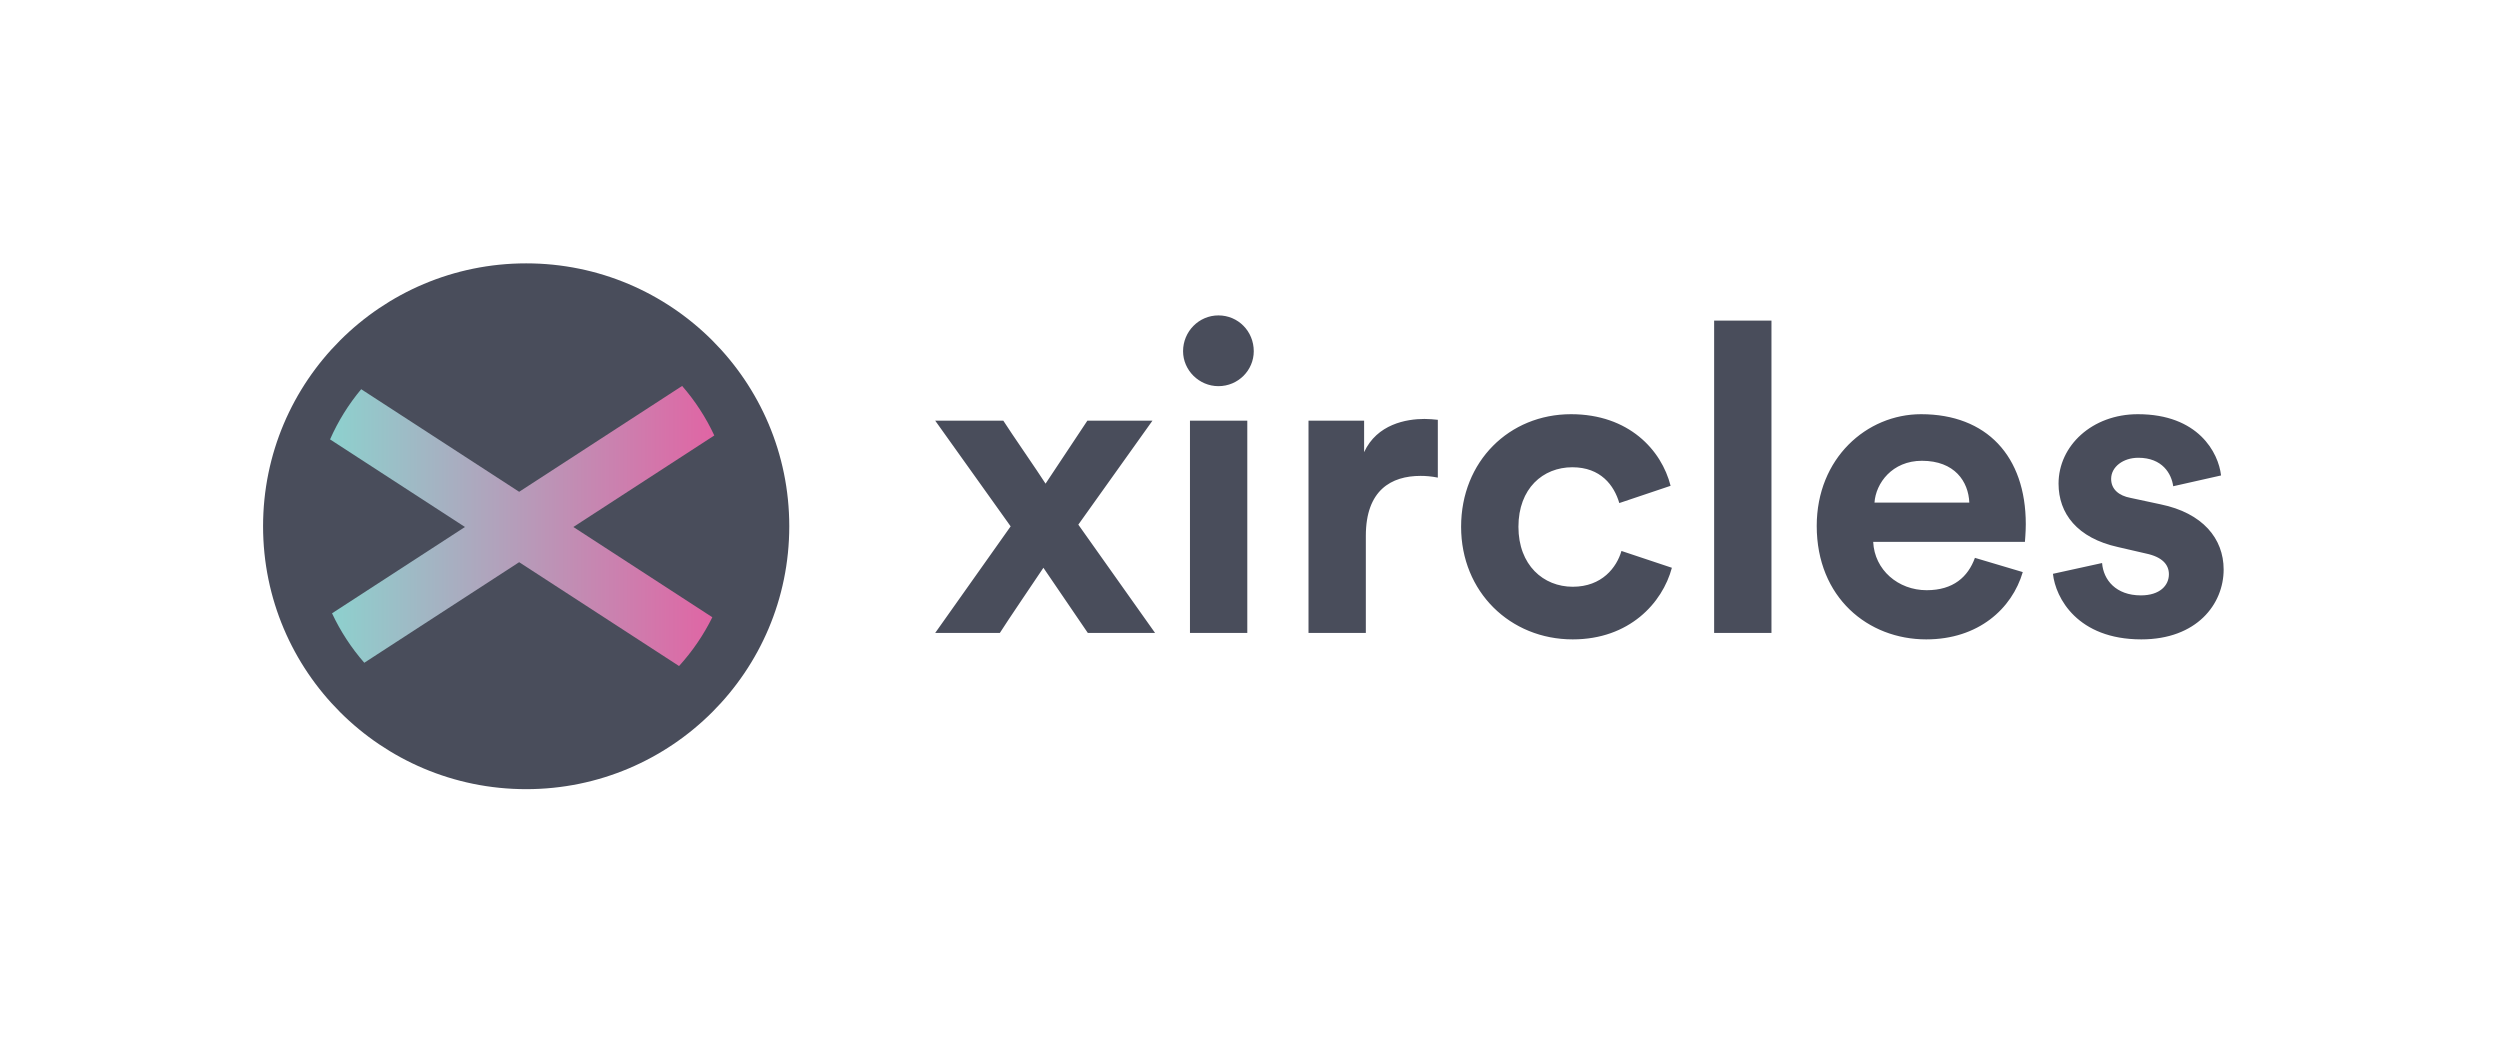 <?xml version="1.0" encoding="UTF-8"?>
<svg width="760px" height="320px" viewBox="0 0 760 320" version="1.1" xmlns="http://www.w3.org/2000/svg" xmlns:xlink="http://www.w3.org/1999/xlink">
    <!-- Generator: Sketch 52.2 (67145) - http://www.bohemiancoding.com/sketch -->
    <title>Logo on white background</title>
    <desc>Created with Sketch.</desc>
    <defs>
        <linearGradient x1="50%" y1="100%" x2="50%" y2="0%" id="linearGradient-1">
            <stop stop-color="#8DD1CE" offset="0%"></stop>
            <stop stop-color="#E065A4" offset="100%"></stop>
        </linearGradient>
    </defs>
    <g id="Logo-on-white-background" stroke="none" stroke-width="1" fill="none" fill-rule="evenodd">
        <g id="Xircles-logo-dark" transform="translate(79, 80)">
            <path d="M205.303,112.405 L228.236,80.013 L205.303,47.883 L226.008,47.883 C228.236,51.424 236.622,63.489 238.85,67.03 L251.561,47.883 L271.348,47.883 L248.809,79.488 L272.135,112.405 L251.692,112.405 L238.195,92.603 C235.836,96.143 227.187,108.864 224.96,112.405 L205.303,112.405 Z M300.178,112.405 L282.749,112.405 L282.749,47.883 L300.178,47.883 L300.178,112.405 Z M280.652,26.769 C280.652,20.737 285.501,15.884 291.398,15.884 C297.426,15.884 302.143,20.737 302.143,26.769 C302.143,32.539 297.426,37.392 291.398,37.392 C285.501,37.392 280.652,32.539 280.652,26.769 Z M358.098,47.621 L358.098,65.194 C356.133,64.8 354.429,64.669 352.857,64.669 C343.946,64.669 336.214,68.997 336.214,82.898 L336.214,112.405 L318.786,112.405 L318.786,47.883 L335.69,47.883 L335.69,57.456 C339.621,48.932 348.532,47.358 354.036,47.358 C355.477,47.358 356.788,47.49 358.098,47.621 Z M398.983,62.046 C390.073,62.046 382.603,68.472 382.603,80.144 C382.603,91.816 390.204,98.373 399.115,98.373 C408.025,98.373 412.481,92.471 413.922,87.488 L429.254,92.603 C426.371,103.356 416.281,114.372 399.115,114.372 C380.113,114.372 365.175,99.947 365.175,80.144 C365.175,60.21 379.851,45.916 398.59,45.916 C416.15,45.916 426.109,56.801 428.861,67.686 L413.267,72.931 C411.695,67.554 407.632,62.046 398.983,62.046 Z M459.525,112.405 L442.096,112.405 L442.096,17.458 L459.525,17.458 L459.525,112.405 Z M490.844,72.8 L519.673,72.8 C519.411,66.374 515.218,60.079 505.259,60.079 C496.217,60.079 491.237,66.899 490.844,72.8 Z M521.377,89.586 L535.922,93.914 C532.646,105.061 522.425,114.372 506.569,114.372 C488.878,114.372 473.284,101.651 473.284,79.882 C473.284,59.292 488.485,45.916 504.997,45.916 C524.915,45.916 536.84,58.637 536.84,79.357 C536.84,81.849 536.578,84.472 536.578,84.734 L490.451,84.734 C490.844,93.258 498.051,99.422 506.7,99.422 C514.825,99.422 519.28,95.357 521.377,89.586 Z M545.095,94.439 L560.034,91.16 C560.427,96.275 564.228,100.996 571.828,100.996 C577.594,100.996 580.346,97.979 580.346,94.57 C580.346,91.685 578.38,89.324 573.4,88.275 L564.883,86.308 C552.434,83.554 546.799,76.079 546.799,67.03 C546.799,55.489 557.02,45.916 570.911,45.916 C589.257,45.916 595.416,57.588 596.202,64.538 L581.656,67.817 C581.132,64.014 578.38,59.161 571.042,59.161 C566.455,59.161 562.786,61.915 562.786,65.587 C562.786,68.735 565.145,70.702 568.683,71.358 L577.856,73.325 C590.567,75.948 596.988,83.685 596.988,93.127 C596.988,103.619 588.863,114.372 571.959,114.372 C552.565,114.372 545.882,101.783 545.095,94.439 Z" id="xircles-copy-4" fill="#494D5B"></path>
            <g id="Group-4-Copy-7" transform="translate(80.939, 80) rotate(90) translate(-80.939, -80) translate(1, 0)">
                <ellipse id="Oval-3" fill="#494D5B" cx="79.922" cy="79.983" rx="79.922" ry="79.983"></ellipse>
                <g id="Group-3" transform="translate(37.269, 20.719)" fill="url(#linearGradient-1)">
                    <path d="M69.114,118.281 L42.875,77.877 L16.246,118.882 C10.705,116.445 5.575,113.247 0.989,109.419 L32.174,61.398 L-0.003,11.85 C4.506,7.928 9.568,4.625 15.052,2.076 L42.875,44.92 L70.312,2.671 C75.733,5.344 80.721,8.761 85.144,12.788 L53.576,61.398 L84.149,108.476 C79.648,112.408 74.592,115.721 69.114,118.281 Z" id="Combined-Shape"></path>
                </g>
            </g>
        </g>
    </g>
</svg>